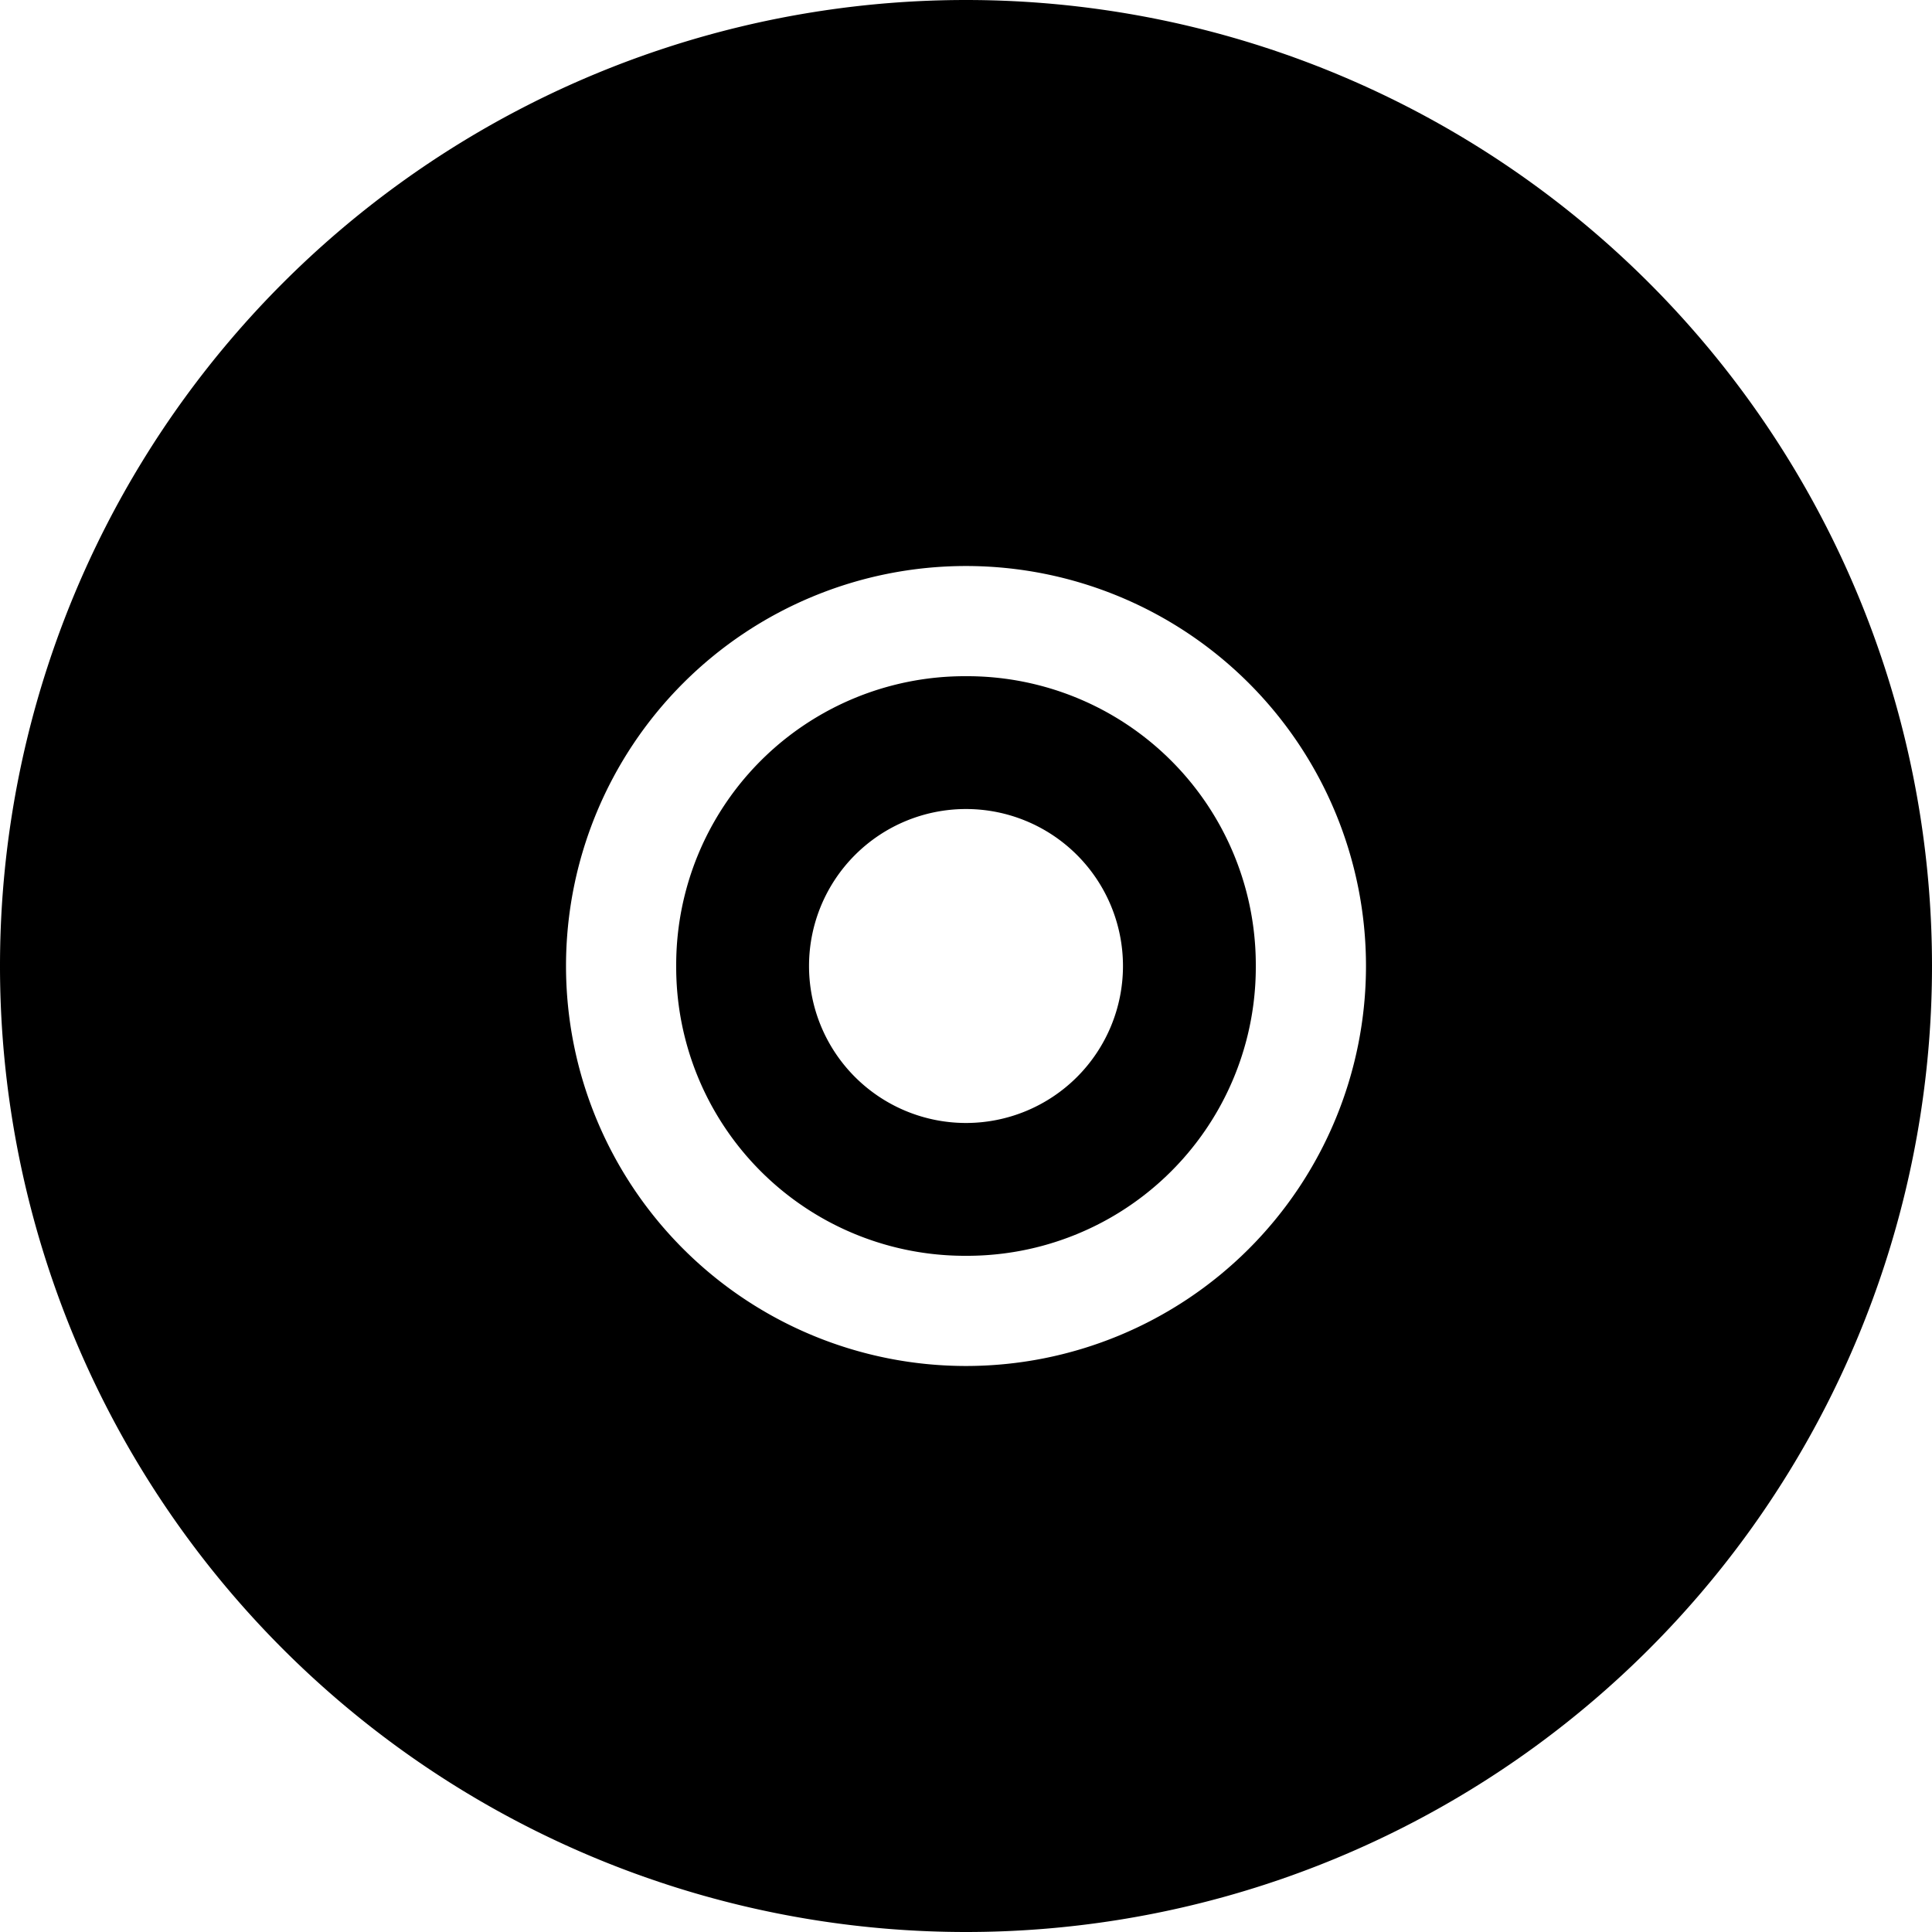 <svg xmlns="http://www.w3.org/2000/svg" xml:space="preserve" viewBox="0 0 512 512"><path d="M256 0a256 256 0 1 0 0 512 256 256 0 0 0 0-512zm0 362a106 106 0 1 1 0-212 106 106 0 0 1 0 212z" class="st0"/><path d="M256 179.2a76.5 76.5 0 0 0-76.8 76.8 76.5 76.5 0 0 0 76.8 76.8 76.5 76.5 0 0 0 76.8-76.8 76.5 76.5 0 0 0-76.8-76.8zm0 118.4a41.6 41.6 0 1 1 0-83.2 41.6 41.6 0 0 1 0 83.2z" class="st0"/></svg>